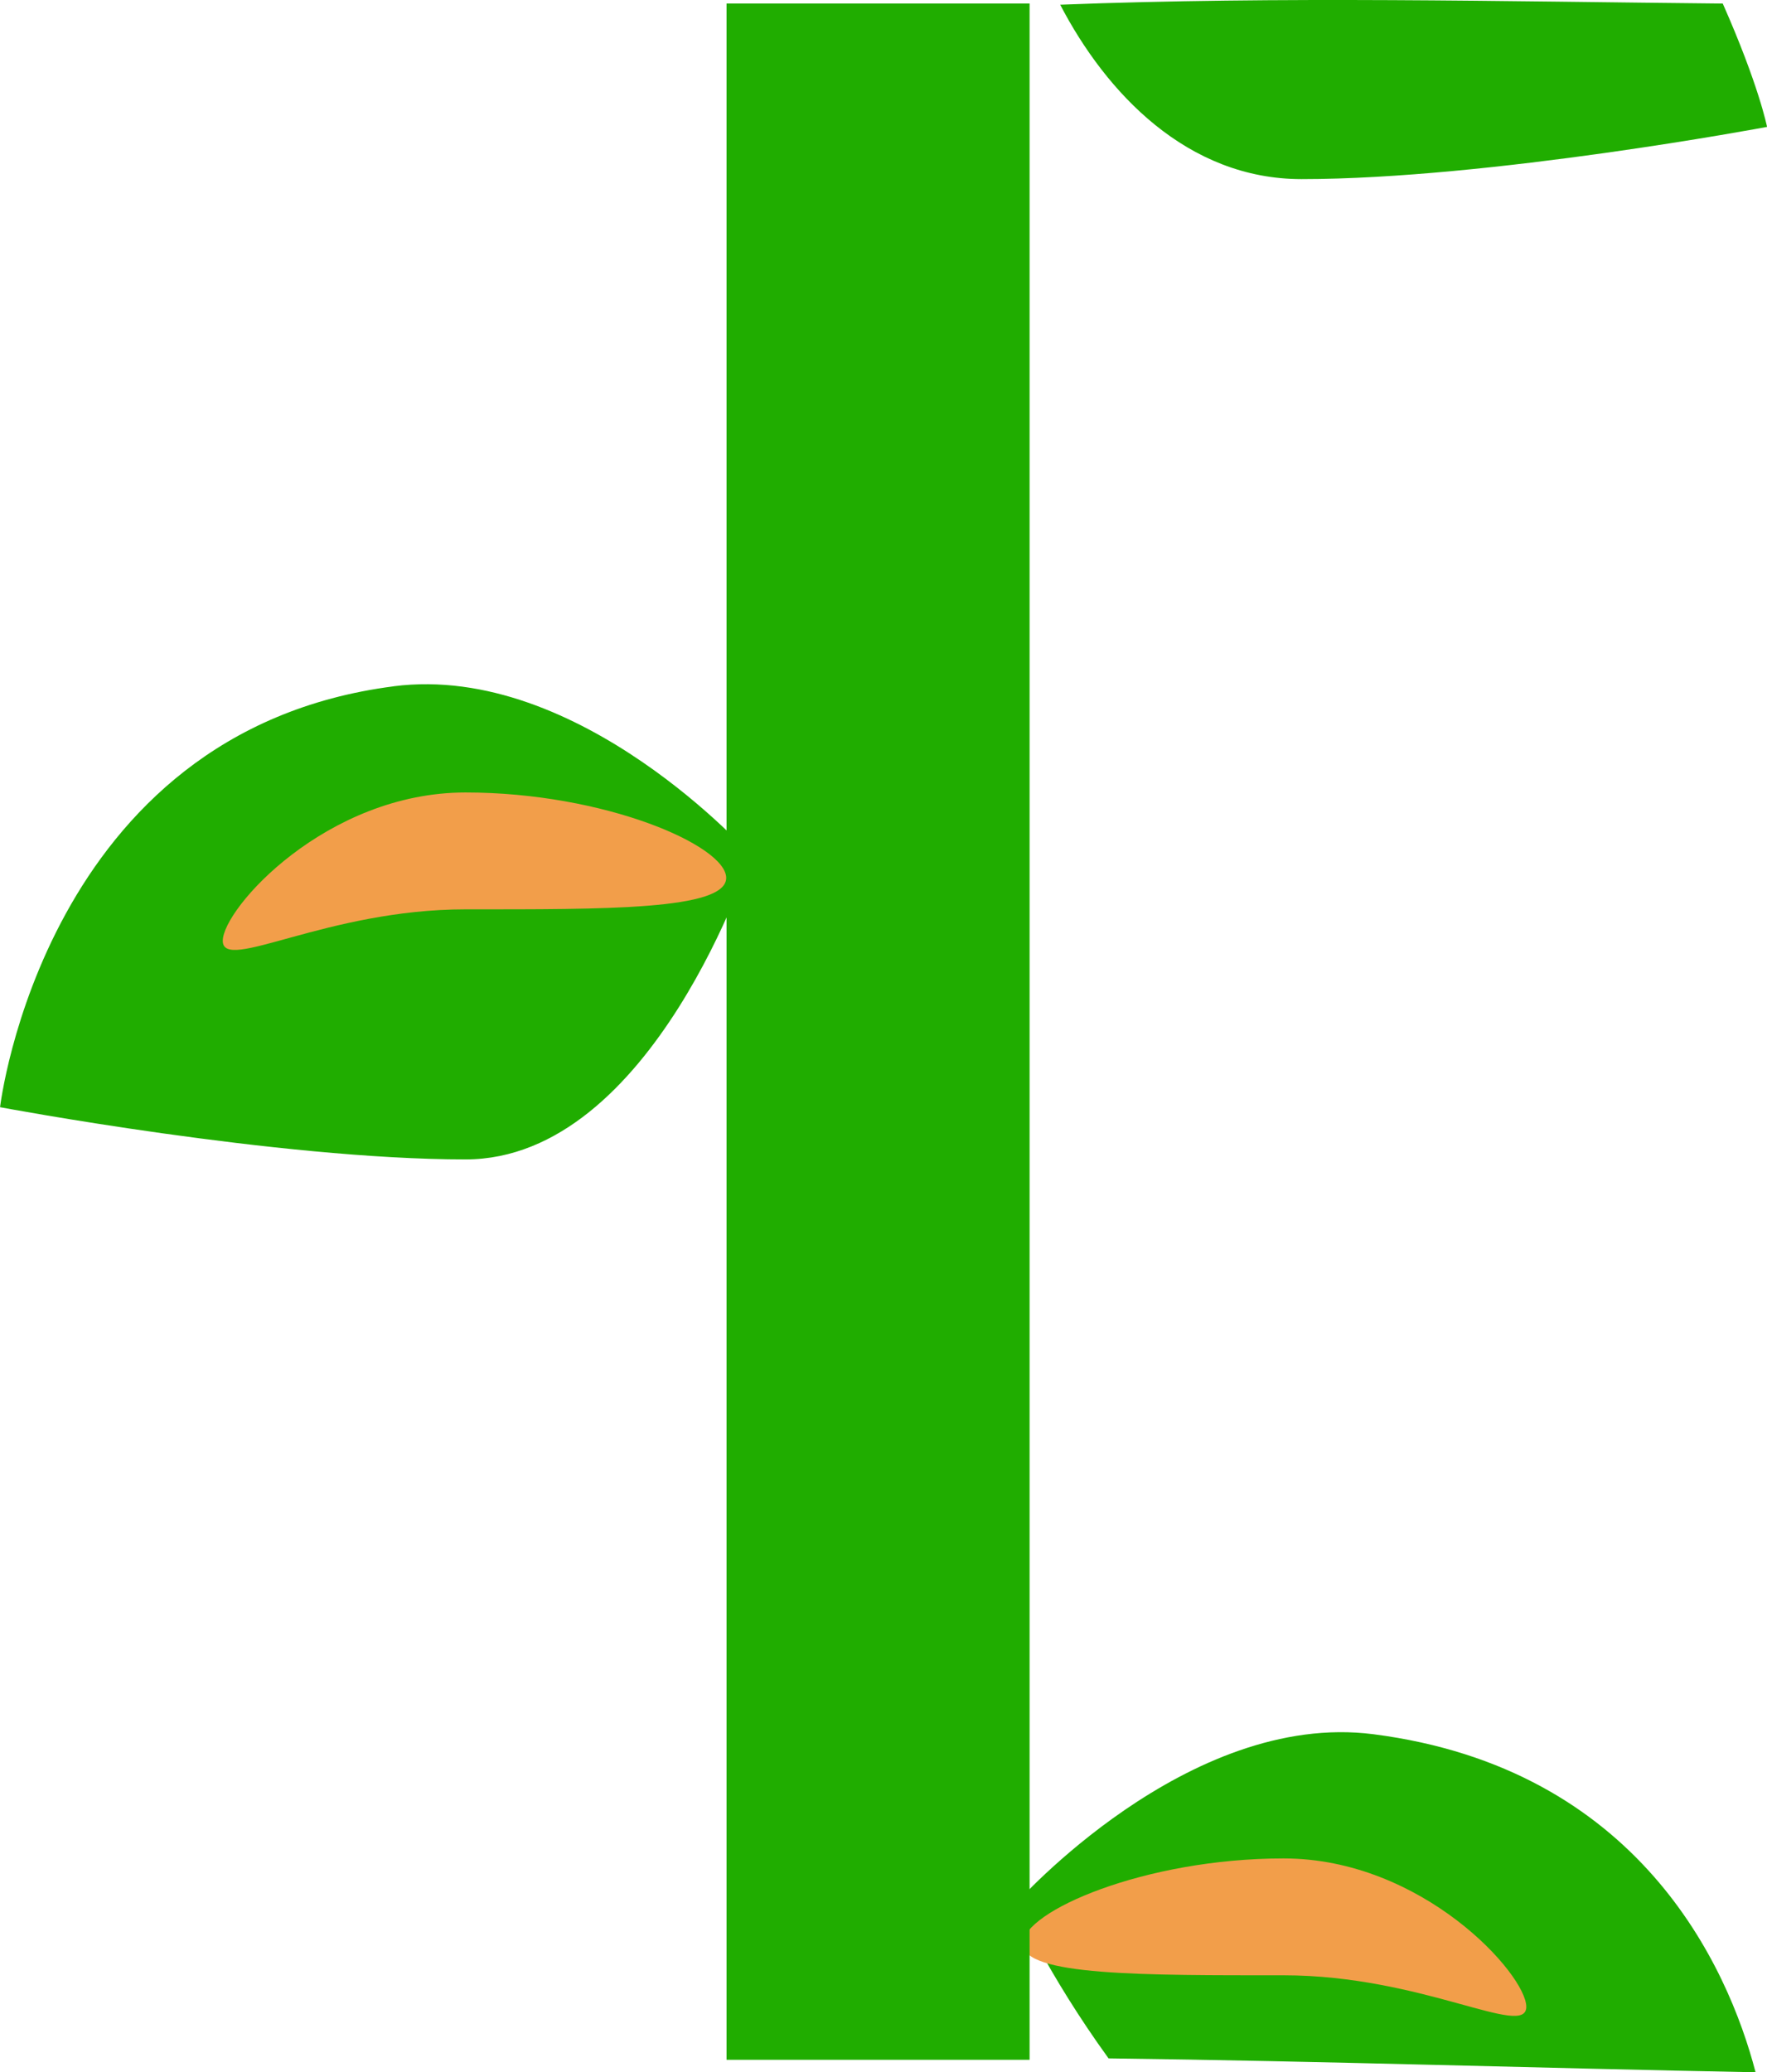 <svg version="1.1" xmlns="http://www.w3.org/2000/svg" xmlns:xlink="http://www.w3.org/1999/xlink" width="35.265" height="41.35" viewBox="0,0,35.265,41.35"><g transform="translate(-222.367,-159.325)"><g data-paper-data="{&quot;isPaintingLayer&quot;:true}" fill-rule="nonzero" stroke="none" stroke-width="0" stroke-linecap="butt" stroke-linejoin="miter" stroke-miterlimit="10" stroke-dasharray="" stroke-dashoffset="0" style="mix-blend-mode: normal"><g data-paper-data="{&quot;index&quot;:null}"><path d="M257.404,200.675c-4.31,-0.081 -8.612,-0.223 -12.913,-0.277c-1.222,-1.686 -1.849,-3.093 -1.849,-3.093c0,0 3.424,-3.853 7.137,-3.375c5.285,0.68 7.071,4.618 7.625,6.745z" fill="#20ad00"/><path d="M252.828,199.368c0,0.644 -2.07,-0.628 -4.844,-0.628c-2.774,0 -5.203,0.016 -5.203,-0.628c0,-0.644 2.429,-1.704 5.203,-1.704c2.774,0 4.844,2.316 4.844,2.96z" fill="#f29e4a"/></g><path d="M236.867,200.426v-41.031h6.048v41.031z" data-paper-data="{&quot;index&quot;:null}" fill="#20ad00"/><path d="M230.222,173.019c3.713,-0.478 7.137,3.375 7.137,3.375c0,0 -1.958,6.066 -5.701,6.066c-3.743,0 -9.29,-1.042 -9.29,-1.042c0,0 0.882,-7.501 7.854,-8.398z" data-paper-data="{&quot;index&quot;:null}" fill="#20ad00"/><path d="M231.657,175.138c2.774,0 5.203,1.06 5.203,1.704c0,0.644 -2.429,0.628 -5.203,0.628c-2.774,0 -4.844,1.272 -4.844,0.628c0,-0.644 2.07,-2.96 4.844,-2.96z" data-paper-data="{&quot;index&quot;:null}" fill="#f29e4a"/><g data-paper-data="{&quot;index&quot;:null}" fill="#20ad00"><path d="M243.526,159.419c4.395,-0.171 8.82,-0.065 13.223,-0.023c0.722,1.631 0.883,2.457 0.884,2.461c-0.003,0.001 -5.547,1.042 -9.29,1.042c-2.282,0 -3.901,-1.72 -4.817,-3.48z"/><path d="M257.633,161.857v0v0z"/></g></g></g></svg>